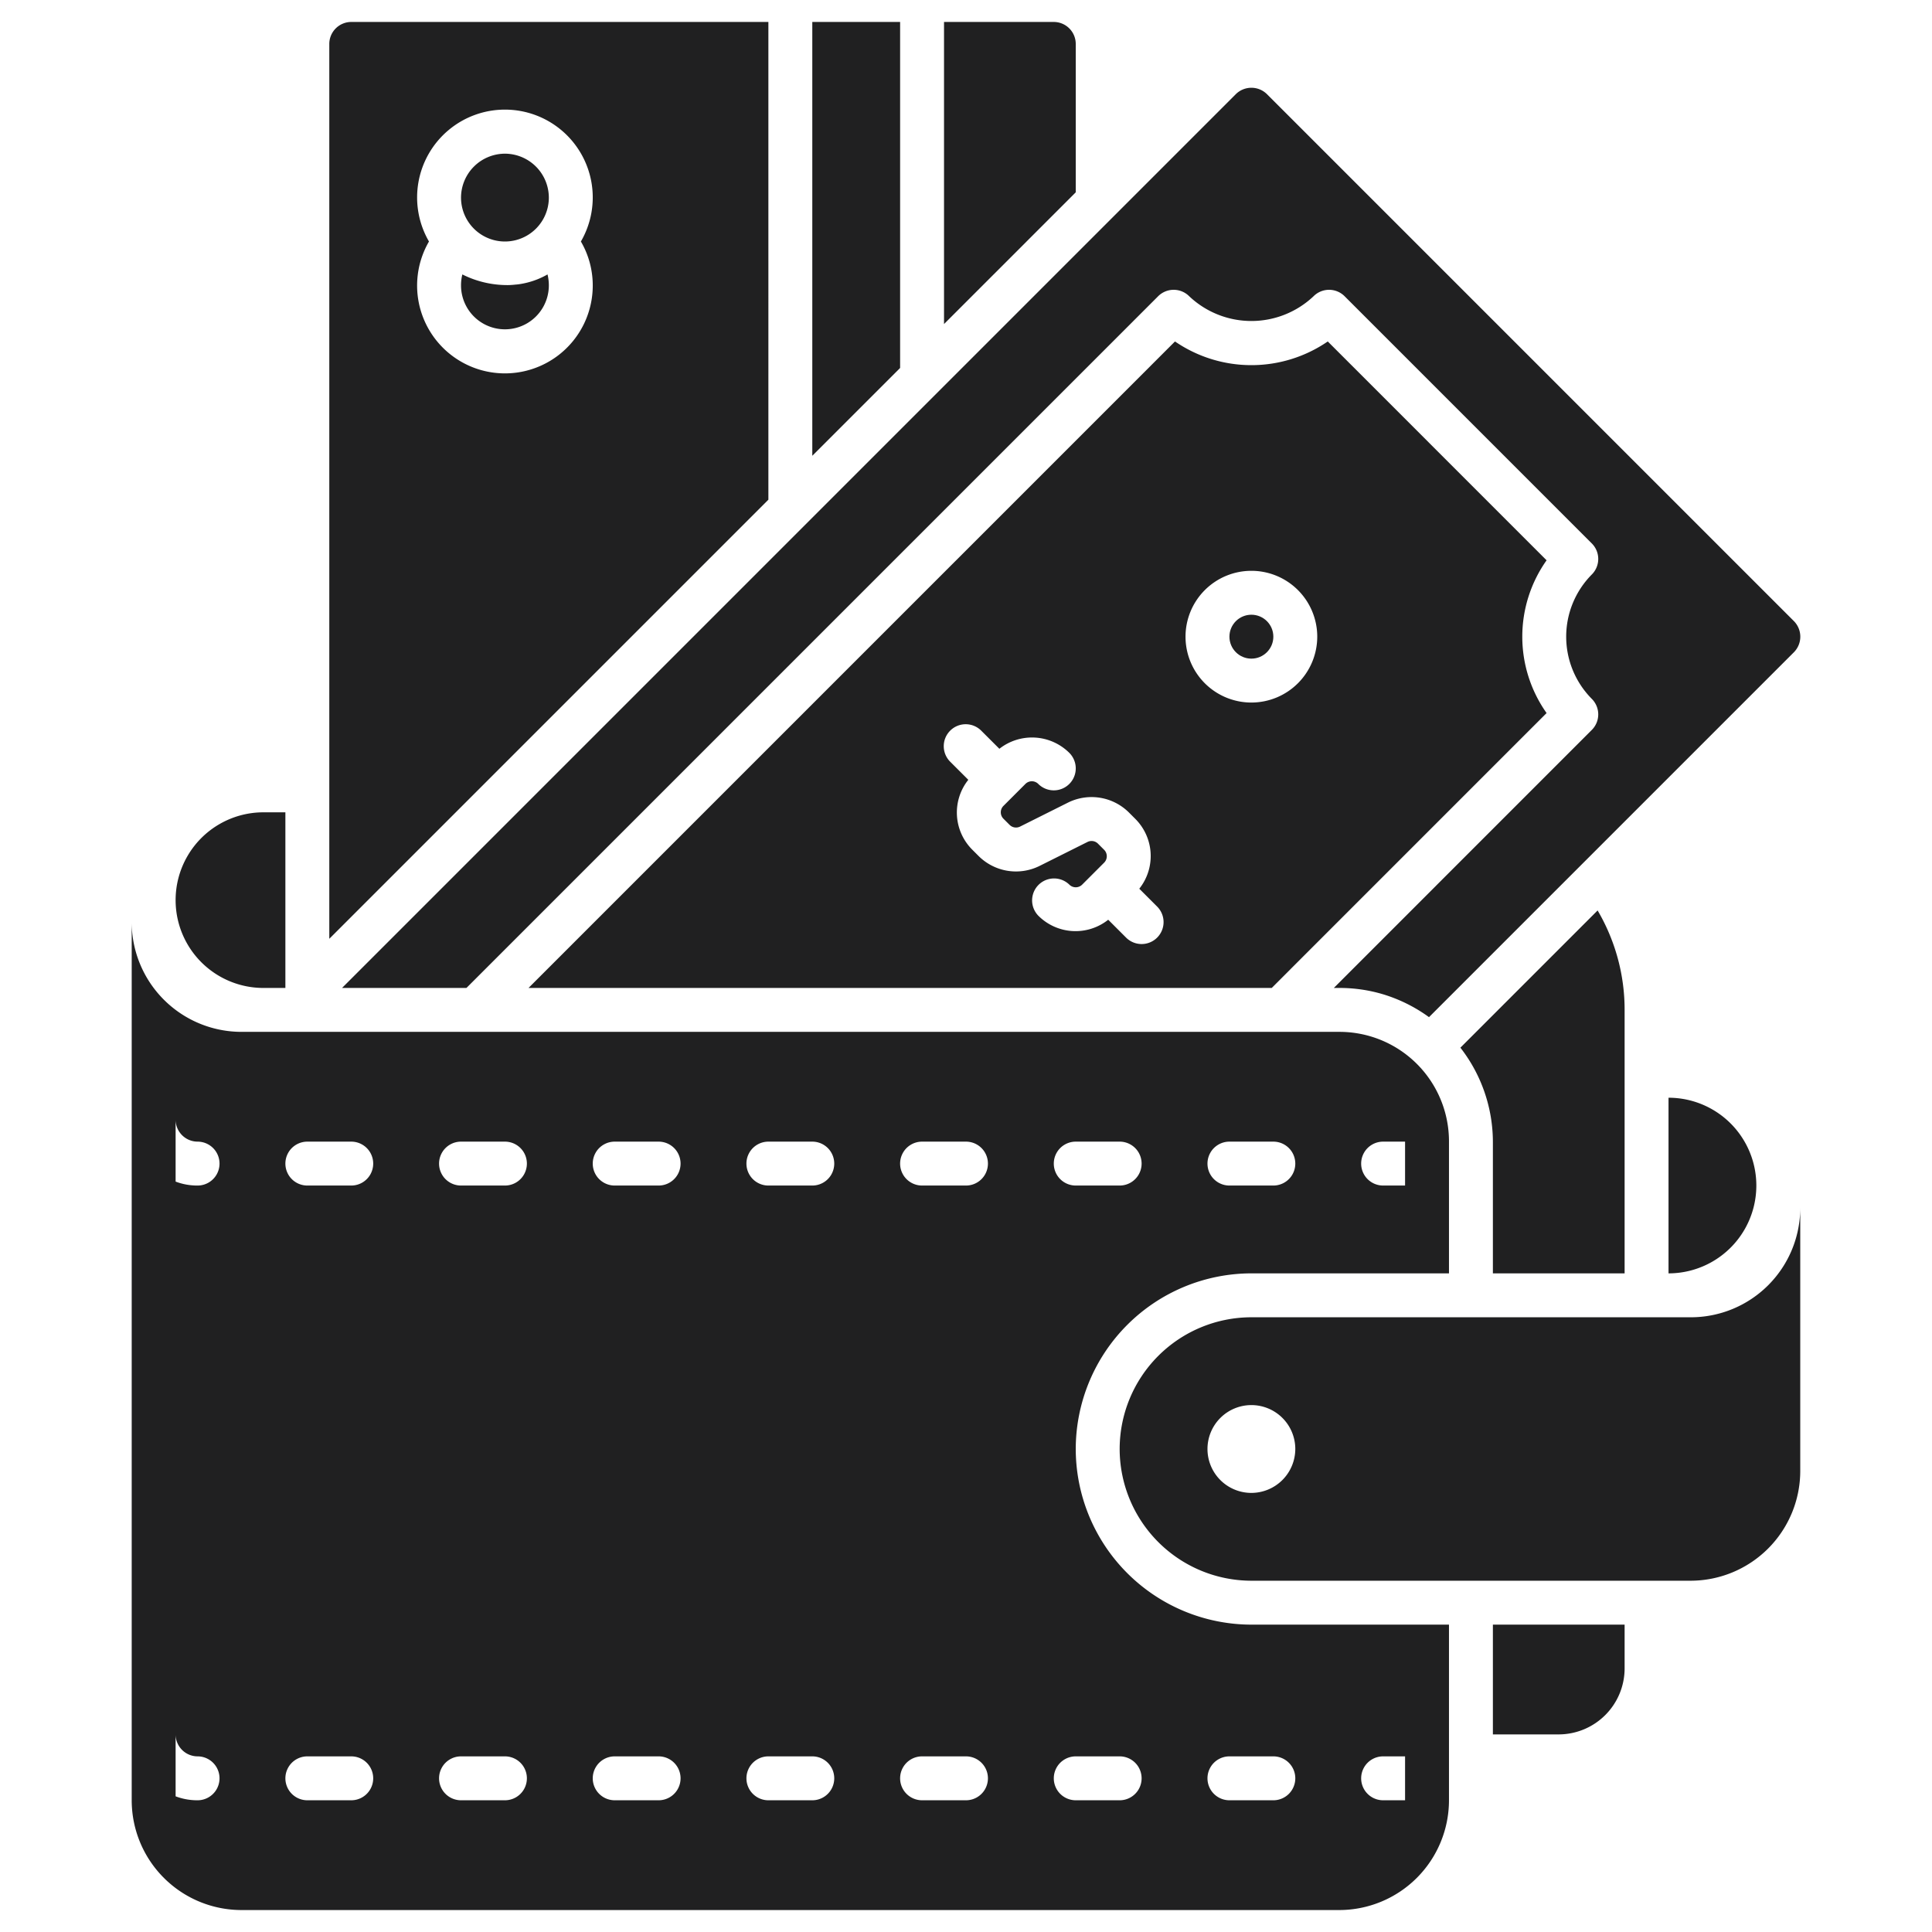 <svg xmlns="http://www.w3.org/2000/svg" viewBox="0 0 88 88"><path d="M73.999 58V46a8.926 8.926 0 0 0-1.23-4.53l-6.25 6.25a7.003 7.003 0 0 1 1.48 4.28v6zM67.999 79h3a3.009 3.009 0 0 0 3-3v-2h-6z" style="fill:#202021"/><path d="M76.999 60h-20a6.005 6.005 0 0 0-6 6 6.009 6.009 0 0 0 6 6h20a5.002 5.002 0 0 0 5-5V55a4.985 4.985 0 0 1-5 5zm-20 8a2 2 0 1 1 2-2 2.006 2.006 0 0 1-2 2z" style="fill:#202021"/><path d="M75.999 58a4 4 0 1 0 0-8zM34.999 1h-19a1.003 1.003 0 0 0-1 1v40.76l20-20zm-8 12a4 4 0 1 1-7.46-2 4 4 0 1 1 6.92 0 3.971 3.971 0 0 1 .54 2z" style="fill:#202021"/><path d="M23.59 12.953c-.038.005-.077.007-.115.01-.093.012-.188.017-.283.022a4.567 4.567 0 0 1-2.133-.485 2.074 2.074 0 0 0-.06.5 2 2 0 1 0 4 0 2.074 2.074 0 0 0-.06-.5 3.658 3.658 0 0 1-1.35.453zM22.999 7a2.006 2.006 0 0 0-2 2 2 2 0 0 0 4 0 2.006 2.006 0 0 0-2-2zM40.999 1h-4v19.76l4-4V1zM48.999 2a1.003 1.003 0 0 0-1-1h-5v13.76l6-6z" style="fill:#202021"/><circle cx="56.999" cy="29" r="1" style="fill:#202021"/><path d="m21.245 45 31.507-31.507a1 1 0 0 1 1.41-.004 4.12 4.12 0 0 0 5.673 0 1 1 0 0 1 1.41.004l11.26 11.26a1 1 0 0 1 .004 1.41 4.022 4.022 0 0 0 0 5.674 1 1 0 0 1-.004 1.41L60.753 45h.246a6.898 6.898 0 0 1 1.97.28 7.005 7.005 0 0 1 2.12 1.05l16.62-16.62a1.008 1.008 0 0 0 0-1.42l-24-24a1.008 1.008 0 0 0-1.42 0L15.579 45z" style="fill:#202021"/><path d="M60.478 15.553a6.15 6.15 0 0 1-6.959 0L24.073 45h33.852l12.52-12.521a6.022 6.022 0 0 1 0-6.958zm-7.772 27.154a1 1 0 0 1-1.414 0l-.814-.814a2.394 2.394 0 0 1-3.186-.186 1 1 0 0 1 1.414-1.414.414.414 0 0 0 .586 0l1-1a.414.414 0 0 0 0-.585l-.28-.28a.414.414 0 0 0-.478-.078l-2.176 1.088a2.411 2.411 0 0 1-2.787-.451l-.28-.28a2.392 2.392 0 0 1-.186-3.188l-.813-.812a1 1 0 1 1 1.414-1.414l.814.813a2.41 2.41 0 0 1 3.186.186 1 1 0 0 1-1.414 1.415.414.414 0 0 0-.586 0l-1 1a.414.414 0 0 0 0 .585l.28.28a.413.413 0 0 0 .478.077l2.175-1.088a2.413 2.413 0 0 1 2.787.452l.28.28a2.392 2.392 0 0 1 .187 3.187l.813.813a1 1 0 0 1 0 1.414zM56.999 32a3 3 0 1 1 3-3 3.003 3.003 0 0 1-3 3z" style="fill:#202021"/><path d="M48.999 66a8.01 8.01 0 0 1 8-8h9v-6a4.988 4.988 0 0 0-5-5h-50a5.002 5.002 0 0 1-5-5v40a5.002 5.002 0 0 0 5 5h50a5.002 5.002 0 0 0 5-5v-8h-9a8.01 8.01 0 0 1-8-8zm14-14h1v2h-1a1 1 0 0 1 0-2zm-54 30a2.772 2.772 0 0 1-1-.18V79a1.003 1.003 0 0 0 1 1 1 1 0 1 1 0 2zm0-28a2.772 2.772 0 0 1-1-.18V51a1.003 1.003 0 0 0 1 1 1 1 0 1 1 0 2zm54 26h1v2h-1a1 1 0 0 1 0-2zm-7-28h2a1 1 0 0 1 0 2h-2a1 1 0 0 1 0-2zm-7 0h2a1 1 0 0 1 0 2h-2a1 1 0 0 1 0-2zm-33 30h-2a1 1 0 0 1 0-2h2a1 1 0 1 1 0 2zm0-28h-2a1 1 0 0 1 0-2h2a1 1 0 1 1 0 2zm7 28h-2a1 1 0 0 1 0-2h2a1 1 0 1 1 0 2zm0-28h-2a1 1 0 0 1 0-2h2a1 1 0 1 1 0 2zm7 28h-2a1 1 0 0 1 0-2h2a1 1 0 1 1 0 2zm0-28h-2a1 1 0 0 1 0-2h2a1 1 0 1 1 0 2zm7 28h-2a1 1 0 0 1 0-2h2a1 1 0 0 1 0 2zm0-28h-2a1 1 0 0 1 0-2h2a1 1 0 0 1 0 2zm7 28h-2a1 1 0 0 1 0-2h2a1 1 0 0 1 0 2zm0-28h-2a1 1 0 0 1 0-2h2a1 1 0 0 1 0 2zm7 28h-2a1 1 0 0 1 0-2h2a1 1 0 1 1 0 2zm8-1a1 1 0 0 1-1 1h-2a1 1 0 0 1 0-2h2a1 1 0 0 1 1 1z" style="fill:#202021"/><path d="M11.999 45h1v-8h-1a4 4 0 1 0 0 8z" style="fill:#202021"/></svg>